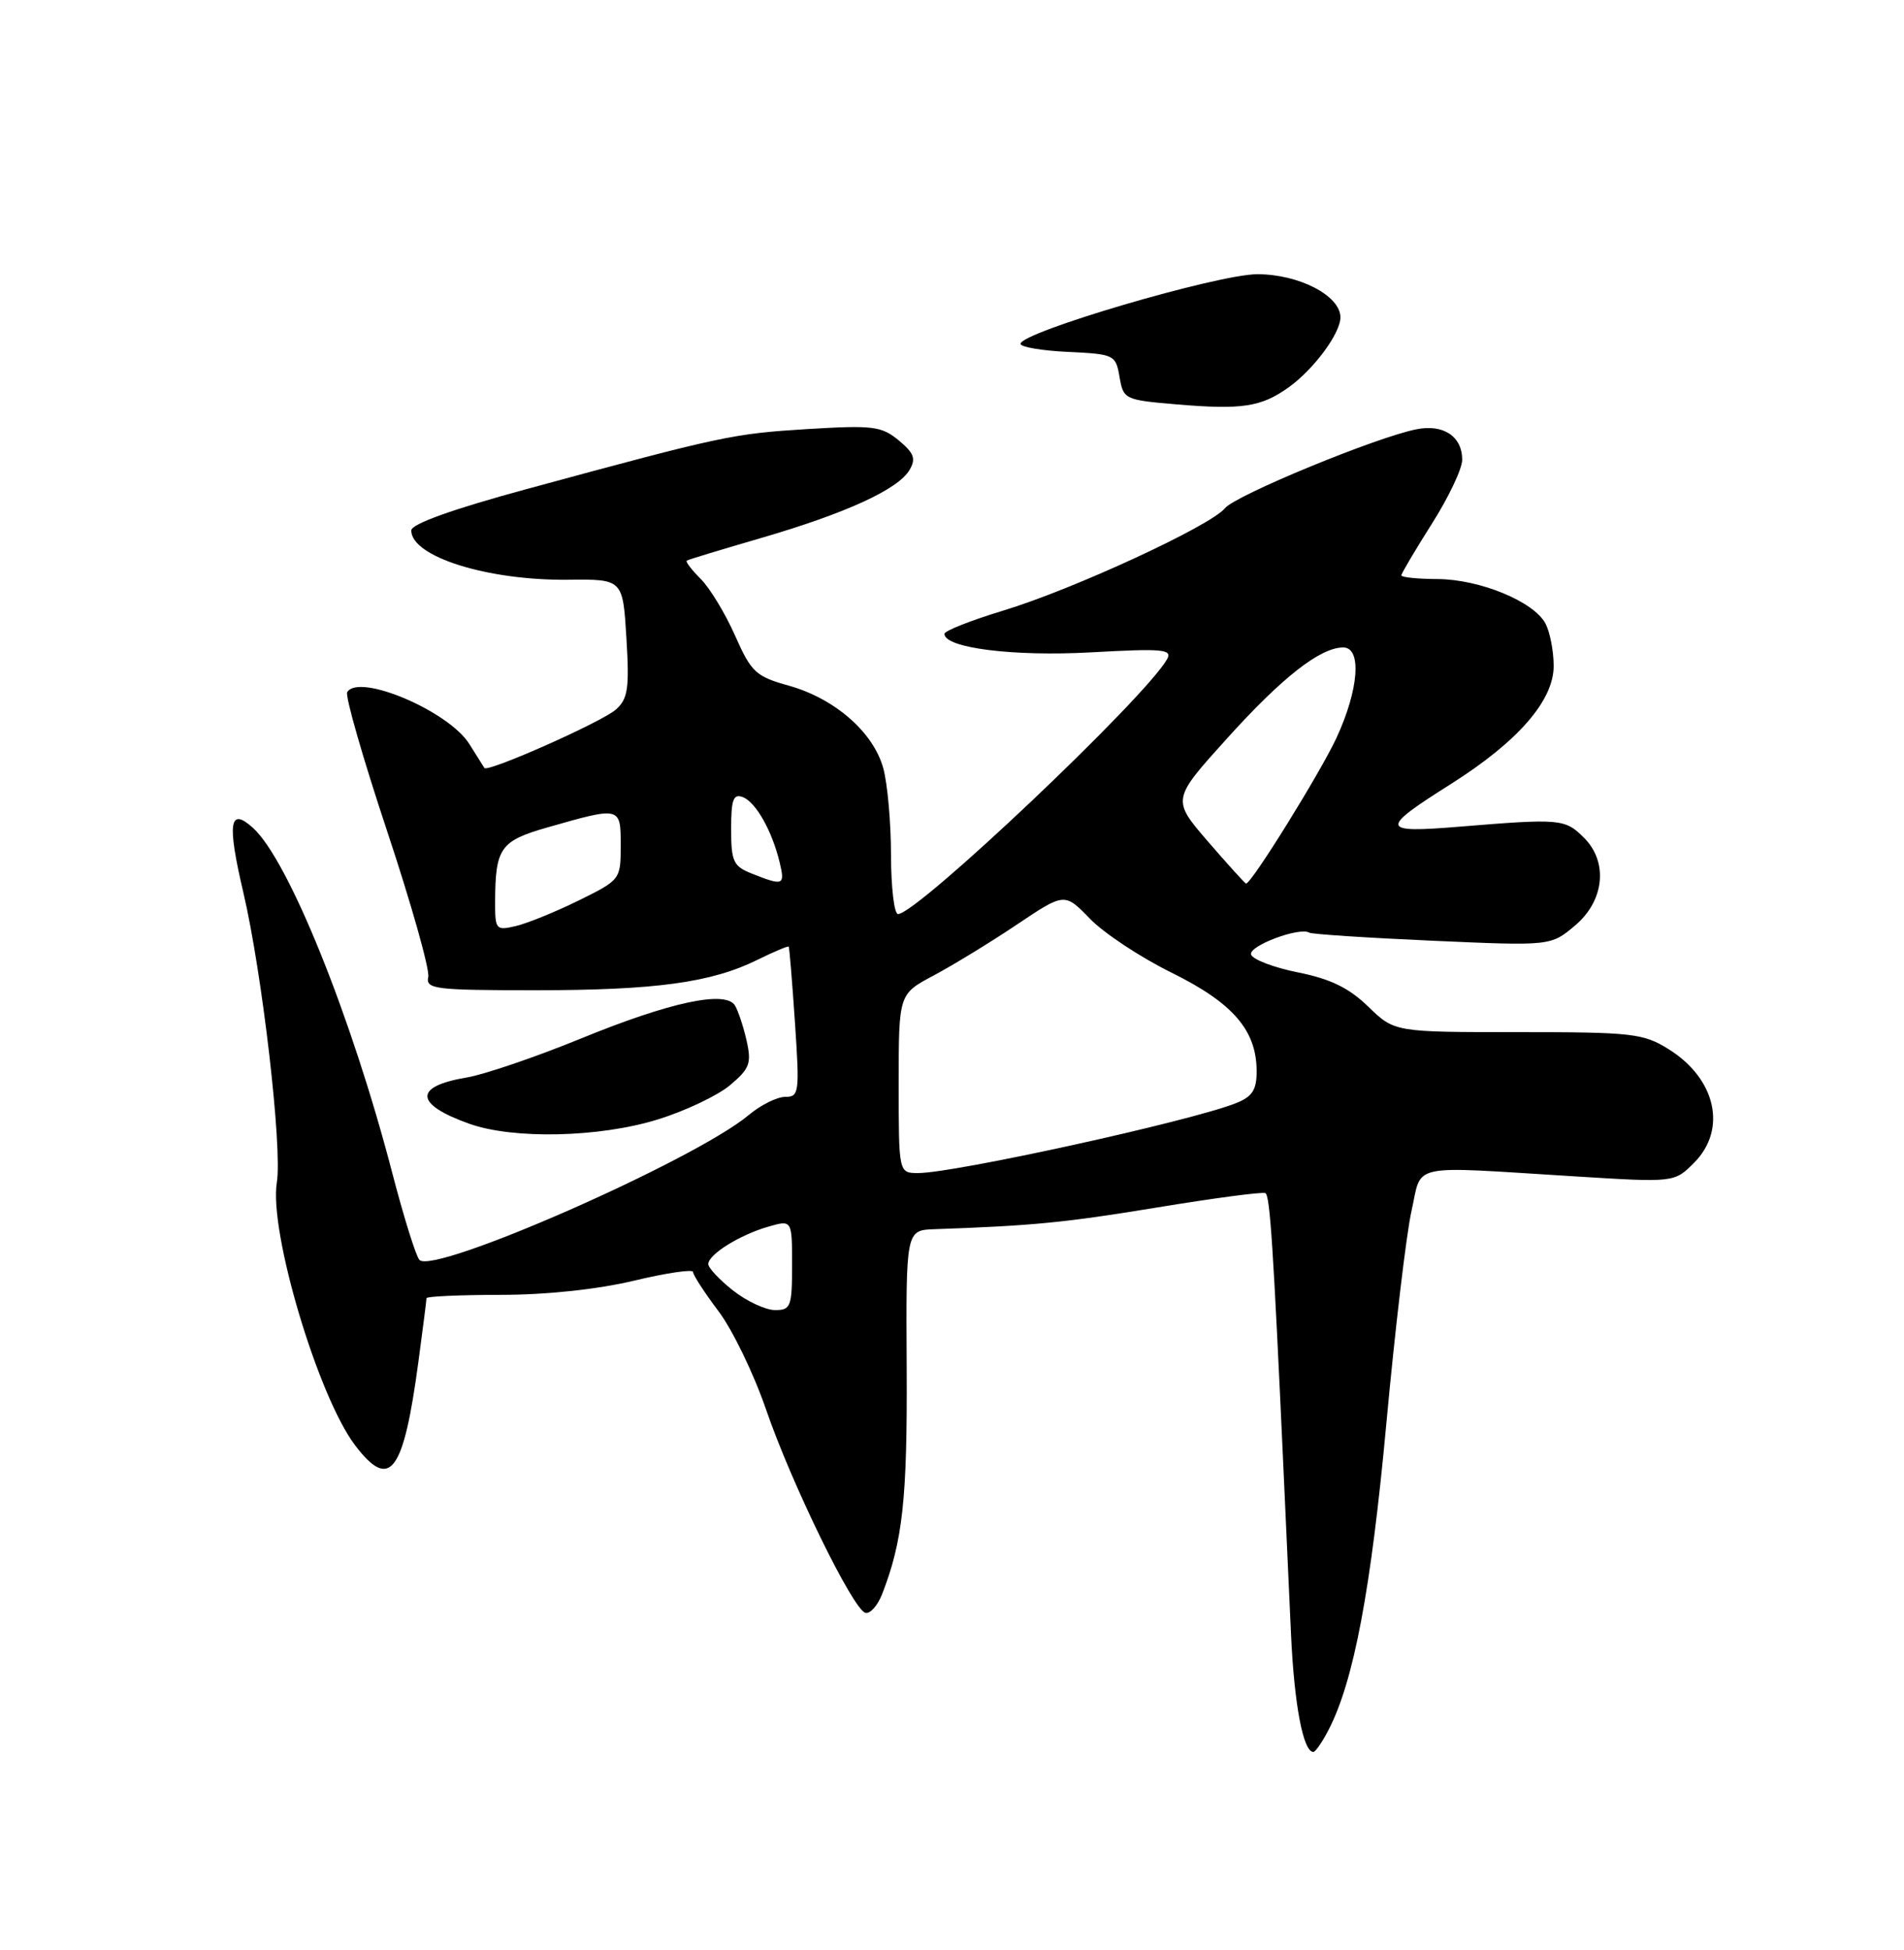 <?xml version="1.0" encoding="UTF-8" standalone="no"?>
<!DOCTYPE svg PUBLIC "-//W3C//DTD SVG 1.1//EN" "http://www.w3.org/Graphics/SVG/1.1/DTD/svg11.dtd" >
<svg xmlns="http://www.w3.org/2000/svg" xmlns:xlink="http://www.w3.org/1999/xlink" version="1.1" viewBox="0 0 250 256">
 <g >
 <path fill="currentColor"
d=" M 174.45 227.09 C 177.75 220.72 180.02 208.68 182.02 187.00 C 183.16 174.62 184.65 162.03 185.33 159.00 C 186.76 152.62 184.65 153.07 206.67 154.43 C 219.84 155.25 219.84 155.25 222.42 152.67 C 226.81 148.28 225.32 141.61 219.08 137.73 C 215.76 135.66 214.31 135.50 199.31 135.50 C 183.11 135.50 183.11 135.50 179.66 132.16 C 177.12 129.69 174.69 128.51 170.43 127.66 C 167.25 127.02 164.48 125.97 164.27 125.31 C 163.90 124.19 170.63 121.66 171.91 122.44 C 172.23 122.64 179.50 123.12 188.06 123.50 C 203.63 124.19 203.63 124.19 206.81 121.50 C 210.66 118.27 211.18 113.18 208.00 110.00 C 205.49 107.49 204.92 107.44 191.61 108.53 C 181.19 109.39 181.09 108.87 190.50 102.93 C 199.31 97.36 204.00 91.98 204.00 87.43 C 204.00 85.47 203.51 82.96 202.92 81.85 C 201.37 78.96 194.29 76.05 188.75 76.02 C 186.14 76.01 184.00 75.79 184.00 75.54 C 184.00 75.29 185.80 72.25 187.99 68.79 C 190.19 65.33 191.99 61.54 191.99 60.37 C 192.00 57.30 189.53 55.64 185.97 56.36 C 180.68 57.41 162.23 65.02 160.84 66.72 C 158.93 69.05 140.90 77.38 131.76 80.15 C 127.50 81.44 124.01 82.82 124.01 83.21 C 123.98 85.07 133.08 86.21 143.29 85.64 C 152.69 85.12 153.97 85.23 153.24 86.54 C 150.40 91.60 120.42 120.00 117.91 120.00 C 117.41 120.00 117.00 116.51 116.99 112.25 C 116.99 107.99 116.53 102.85 115.97 100.83 C 114.66 96.12 109.61 91.71 103.59 90.02 C 99.24 88.81 98.65 88.26 96.52 83.45 C 95.24 80.56 93.22 77.22 92.02 76.02 C 90.82 74.82 89.98 73.73 90.17 73.60 C 90.35 73.47 94.78 72.13 100.00 70.61 C 111.08 67.38 117.94 64.24 119.43 61.69 C 120.29 60.22 120.02 59.48 118.00 57.81 C 115.73 55.94 114.61 55.81 106.00 56.33 C 96.20 56.94 94.87 57.22 69.25 64.18 C 59.41 66.85 54.00 68.79 54.00 69.64 C 54.00 73.08 63.98 76.22 74.59 76.11 C 81.78 76.03 81.78 76.03 82.25 83.77 C 82.65 90.39 82.45 91.74 80.87 93.15 C 79.06 94.77 64.01 101.45 63.60 100.82 C 63.49 100.64 62.60 99.23 61.62 97.67 C 58.91 93.35 47.14 88.35 45.59 90.86 C 45.29 91.33 47.65 99.55 50.83 109.11 C 54.01 118.68 56.44 127.29 56.23 128.25 C 55.88 129.85 57.06 130.00 70.29 130.00 C 86.07 130.00 93.40 129.00 99.45 126.01 C 101.62 124.94 103.47 124.16 103.56 124.28 C 103.65 124.40 104.02 128.89 104.38 134.25 C 105.00 143.46 104.93 144.00 103.10 144.00 C 102.03 144.00 99.88 145.07 98.33 146.37 C 91.26 152.30 56.92 167.41 55.07 165.40 C 54.61 164.90 53.03 159.83 51.54 154.12 C 46.17 133.45 37.87 112.89 33.21 108.68 C 30.12 105.89 29.80 108.01 31.95 117.16 C 34.43 127.74 37.09 150.70 36.35 155.23 C 35.30 161.67 41.76 183.34 46.63 189.75 C 51.21 195.77 52.98 193.42 54.95 178.68 C 55.53 174.38 56.00 170.66 56.00 170.43 C 56.00 170.19 60.39 170.00 65.75 169.99 C 71.77 169.99 78.47 169.27 83.25 168.13 C 87.51 167.11 91.00 166.60 91.00 166.99 C 91.00 167.39 92.50 169.69 94.32 172.11 C 96.15 174.52 98.96 180.32 100.57 185.00 C 103.91 194.74 111.96 211.22 113.61 211.73 C 114.23 211.92 115.22 210.82 115.82 209.29 C 118.53 202.34 119.14 196.77 119.05 179.62 C 118.95 161.50 118.95 161.50 122.72 161.37 C 135.61 160.92 139.84 160.51 151.99 158.51 C 159.42 157.29 165.79 156.44 166.15 156.64 C 166.75 156.97 167.18 163.47 168.53 193.00 C 168.81 199.32 169.26 209.08 169.52 214.68 C 169.95 223.89 171.12 230.00 172.45 230.00 C 172.72 230.00 173.63 228.69 174.45 227.09 Z  M 86.35 146.97 C 89.96 145.86 94.23 143.83 95.85 142.47 C 98.44 140.29 98.70 139.60 98.03 136.62 C 97.61 134.76 96.92 132.68 96.50 132.00 C 95.26 129.99 87.97 131.55 76.23 136.36 C 70.33 138.77 63.59 141.07 61.26 141.46 C 54.28 142.63 54.42 144.96 61.62 147.53 C 67.41 149.59 78.69 149.34 86.35 146.97 Z  M 169.15 50.89 C 172.48 48.52 176.00 43.78 176.00 41.66 C 176.00 38.82 170.57 36.00 165.09 36.00 C 159.90 36.00 134.00 43.62 134.00 45.14 C 134.00 45.56 136.81 46.04 140.24 46.20 C 146.32 46.49 146.50 46.58 147.00 49.50 C 147.50 52.43 147.68 52.51 154.51 53.09 C 163.06 53.81 165.58 53.43 169.15 50.89 Z  M 96.25 169.42 C 94.46 168.01 93.00 166.45 93.00 165.95 C 93.00 164.69 97.14 162.11 100.88 161.04 C 104.00 160.14 104.00 160.14 104.00 166.07 C 104.00 171.56 103.83 172.00 101.75 171.99 C 100.51 171.98 98.04 170.83 96.25 169.42 Z  M 118.00 142.25 C 118.00 130.50 118.00 130.50 122.60 128.06 C 125.13 126.71 130.03 123.72 133.49 121.40 C 139.78 117.18 139.78 117.18 143.11 120.61 C 144.93 122.50 149.76 125.69 153.84 127.70 C 161.90 131.68 164.99 135.26 165.00 140.63 C 165.00 143.11 164.43 143.98 162.25 144.84 C 156.28 147.20 125.32 154.00 120.56 154.00 C 118.00 154.00 118.00 154.00 118.00 142.25 Z  M 65.01 118.36 C 65.04 111.33 65.69 110.40 71.83 108.64 C 81.52 105.87 81.50 105.87 81.50 111.00 C 81.50 115.46 81.45 115.52 76.00 118.21 C 72.97 119.70 69.26 121.21 67.75 121.57 C 65.11 122.19 65.00 122.06 65.01 118.36 Z  M 98.75 114.70 C 96.29 113.73 96.00 113.12 96.00 108.84 C 96.00 104.95 96.29 104.17 97.54 104.65 C 99.25 105.31 101.38 109.09 102.38 113.25 C 103.09 116.23 102.86 116.33 98.75 114.70 Z  M 158.62 110.49 C 153.86 104.97 153.86 104.97 161.09 96.97 C 168.36 88.91 173.36 85.00 176.37 85.00 C 178.84 85.00 178.42 90.55 175.47 96.90 C 173.33 101.49 164.33 116.00 163.61 116.00 C 163.49 116.00 161.24 113.52 158.62 110.49 Z "/>
</g>
</svg>